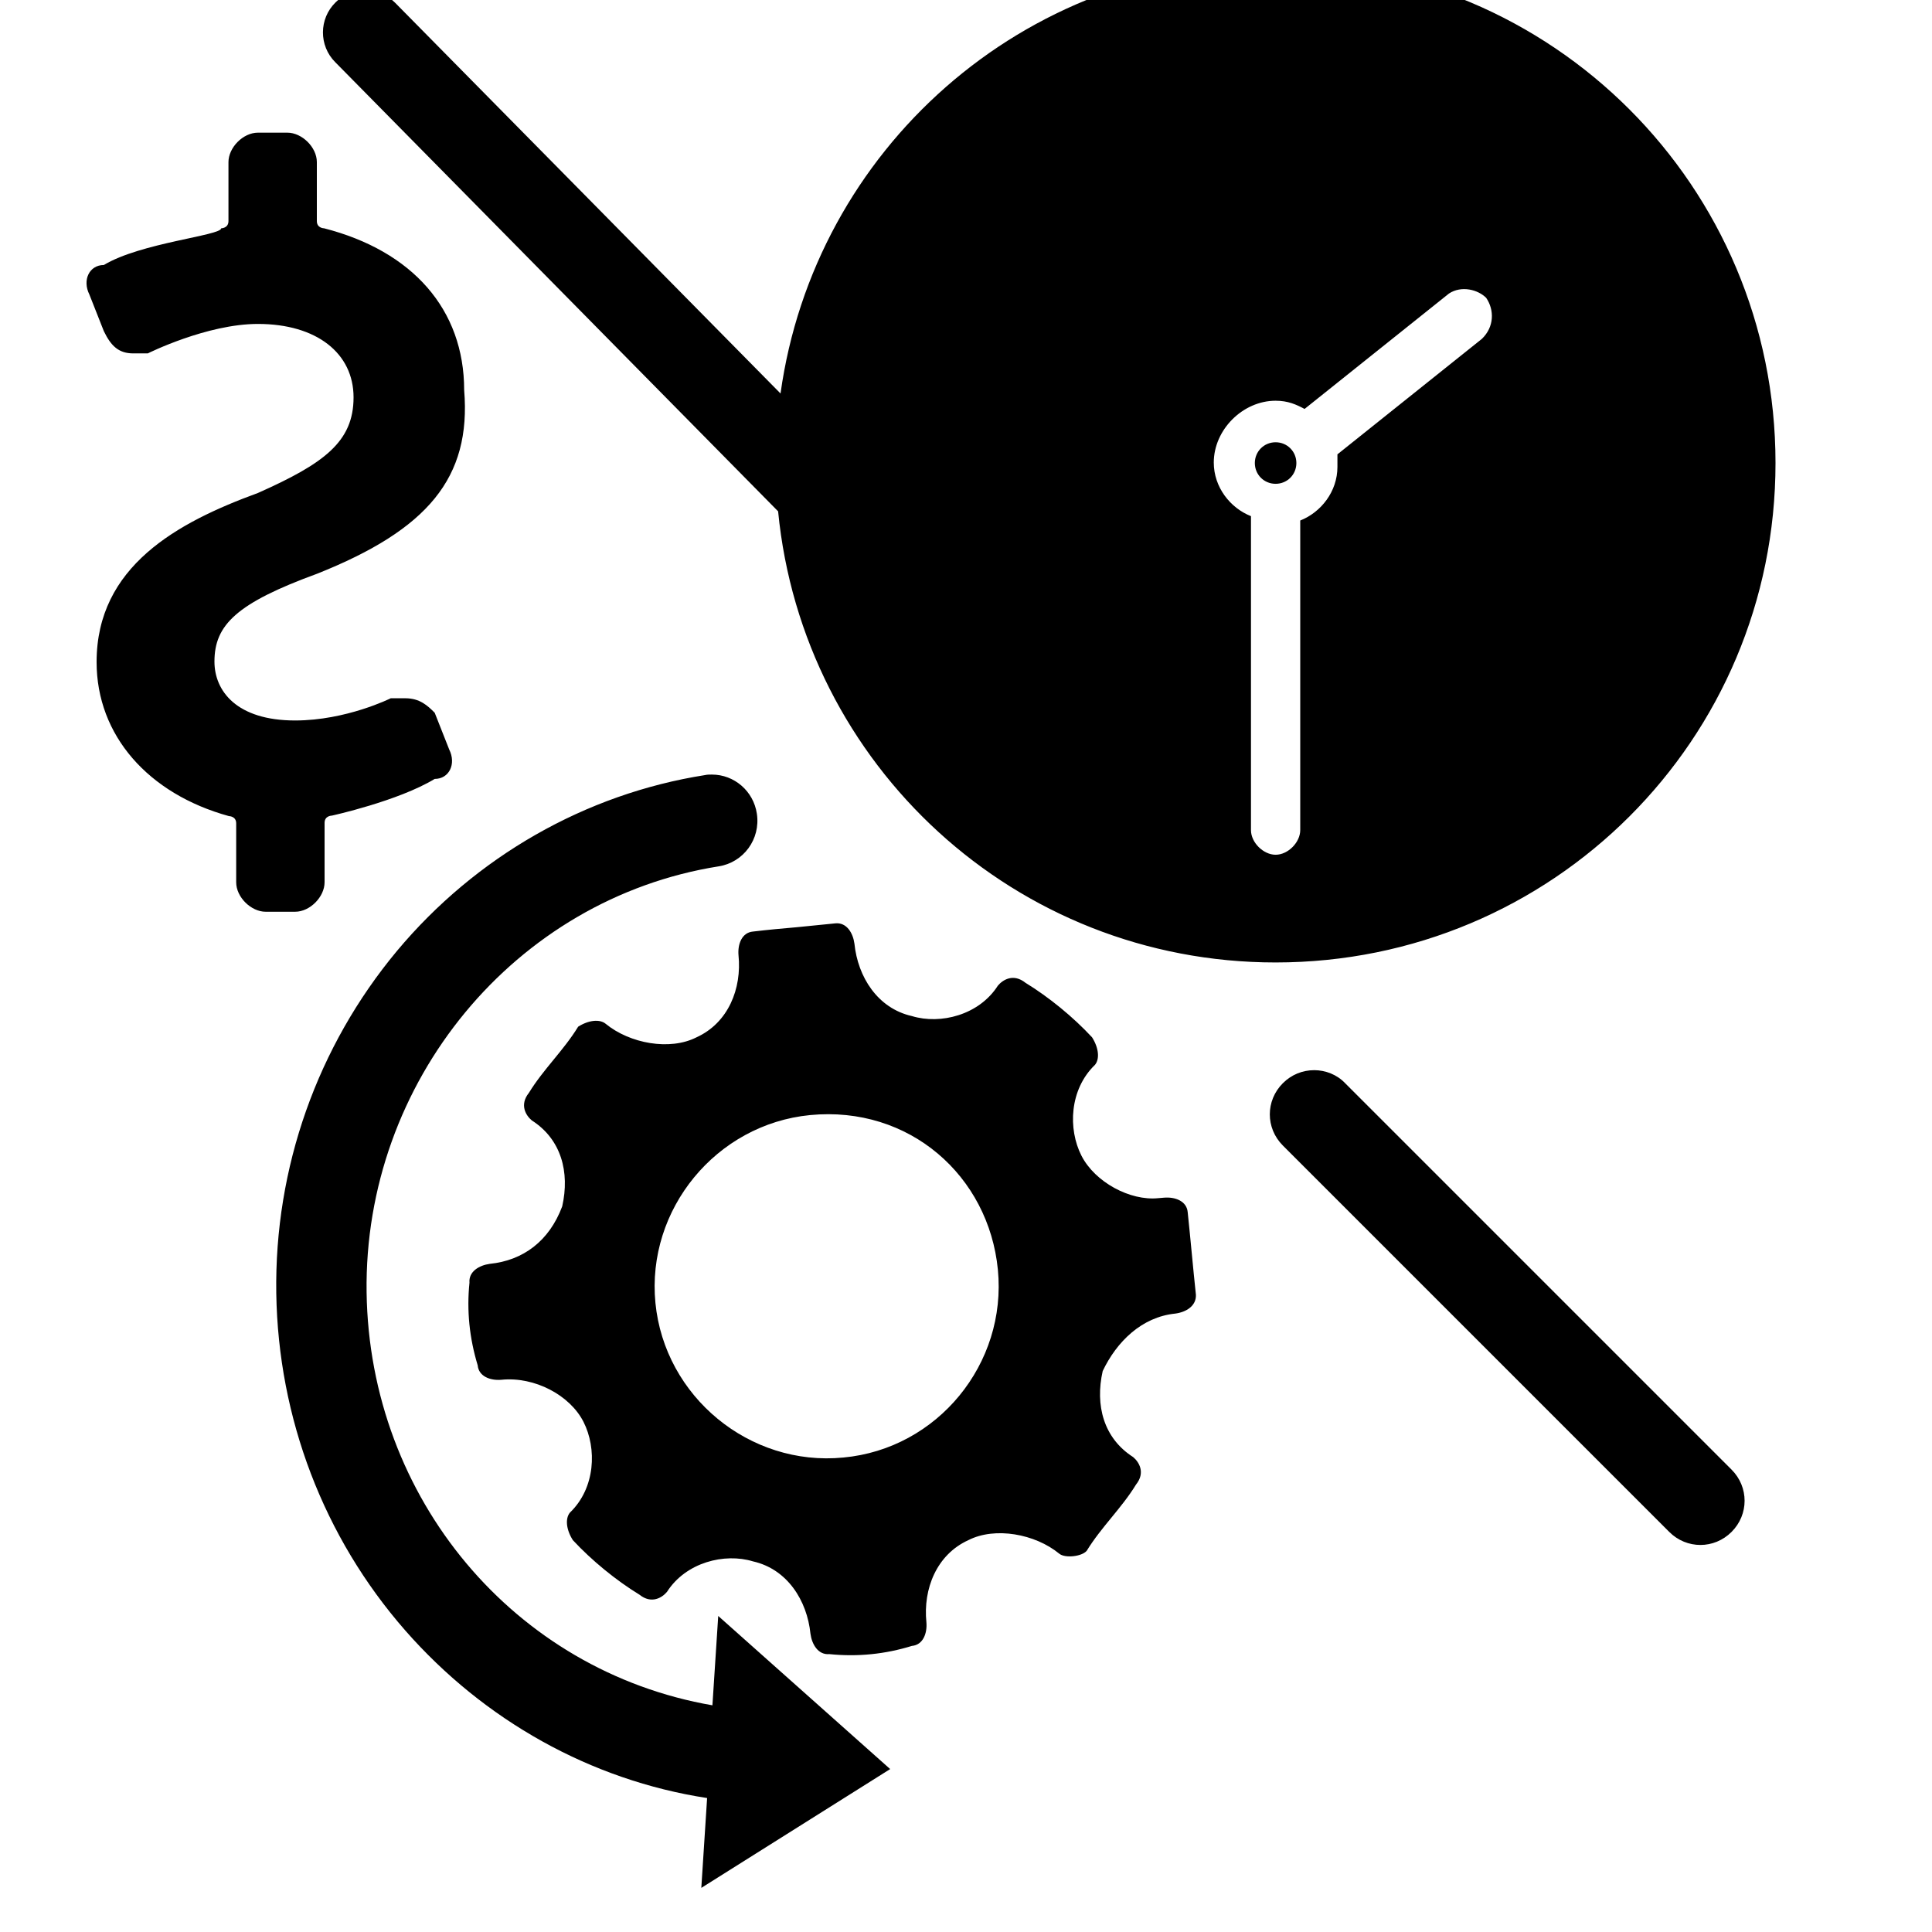 <!-- procurement icon -->
<svg xmlns="http://www.w3.org/2000/svg" viewBox="0 -64 1024 1024">
  <path d="M246.016 142.763c3.84 46.592-19.456 73.984-77.824 97.28-42.752 15.616-54.528 27.136-54.528 46.592 0 15.616 11.776 31.232 42.752 31.232 27.136 0 50.688-11.776 50.688-11.776 3.84 0 3.84 0 7.68 0 7.68 0 11.776 3.84 15.616 7.68l7.68 19.456c3.84 7.68 0 15.616-7.68 15.616-19.456 11.776-54.528 19.456-54.528 19.456s-3.84 0-3.84 3.84v31.488c0 7.68-7.68 15.616-15.616 15.616h-15.616c-7.68 0-15.616-7.68-15.616-15.616v-31.232c0-3.84-3.84-3.84-3.84-3.84-42.752-11.776-70.144-42.752-70.144-81.664 0-50.688 42.752-73.984 85.504-89.6 35.072-15.616 50.688-27.136 50.688-50.688 0-23.296-19.456-38.912-50.688-38.912-27.136 0-58.368 15.616-58.368 15.616-3.84 0-3.84 0-7.68 0-7.68 0-11.776-3.84-15.616-11.776l-7.68-19.456c-3.84-7.68 0-15.616 7.68-15.616 19.456-11.776 62.208-15.616 62.208-19.456 0 0 3.84 0 3.84-3.84v-31.232c0-7.68 7.68-15.616 15.616-15.616h15.616c7.68 0 15.616 7.68 15.616 15.616v31.232c0 3.84 3.84 3.84 3.84 3.84 46.848 12.032 74.24 43.008 74.24 85.76zM676.096 446.123c-137.984 0-250.624-104.704-263.68-239.104l-234.752-238.080c-8.704-8.704-8.704-23.040 0.256-31.744 4.352-4.352 9.984-6.4 15.616-6.4 5.888 0 11.52 2.304 15.872 6.656l204.288 207.104c17.92-129.024 128.256-228.096 262.4-228.096 146.688 0 264.96 118.272 264.96 264.96s-118.272 264.704-264.96 264.704zM787.712 93.867c-4.352-4.352-13.056-6.656-19.712-2.304l-76.544 61.184c-4.352-2.304-8.704-4.352-15.36-4.352-17.408 0-32.768 15.36-32.768 32.768 0 13.056 8.704 24.064 19.712 28.416v166.4c0 6.656 6.656 13.056 13.056 13.056 6.656 0 13.056-6.656 13.056-13.056v-164.096c11.008-4.352 19.712-15.36 19.712-28.416 0-2.304 0-4.352 0-6.656l76.544-61.184c6.656-6.4 6.656-15.36 2.304-21.76zM676.096 192.427c-6.144 0-11.008-4.864-11.008-11.008s4.864-11.008 11.008-11.008c6.144 0 11.008 4.864 11.008 11.008s-4.864 11.008-11.008 11.008zM439.552 812.715c-5.888 0.512-9.216-5.12-9.984-10.752-1.792-17.664-12.288-34.304-30.464-38.4-15.104-4.608-35.584 0.512-45.568 16.128-2.56 3.072-8.192 6.656-14.592 1.536-12.544-7.68-25.344-18.176-35.328-28.928-3.584-5.632-4.096-11.52-1.536-14.592 13.568-13.056 14.336-34.048 7.168-48.128s-25.856-24.064-43.52-22.272c-5.888 0.512-12.032-1.792-12.544-7.68-4.352-14.336-5.888-28.928-4.352-43.776-0.512-5.888 5.12-9.216 10.752-9.984 17.664-1.792 31.488-12.032 38.4-30.464 4.096-18.176-0.512-35.584-16.128-45.568-3.072-2.56-6.656-8.192-1.536-14.592 7.68-12.544 18.432-22.528 26.112-35.072 5.632-3.584 11.52-4.096 14.592-1.536 12.8 10.496 34.048 14.336 48.128 7.168 16.896-7.68 24.064-25.856 22.272-43.52-0.512-5.888 1.792-12.032 7.68-12.544 8.704-1.024 14.592-1.536 23.296-2.304 5.888-0.512 14.592-1.536 20.48-2.048s9.216 5.12 9.984 10.752c1.792 17.664 12.288 34.304 30.464 38.4 15.104 4.608 35.584-0.512 45.568-16.128 2.56-3.072 8.192-6.656 14.592-1.536 12.544 7.68 25.344 18.176 35.328 28.928 3.584 5.632 4.096 11.52 1.536 14.592-13.568 13.056-14.336 34.048-7.168 48.128s25.856 24.064 40.704 22.528l3.072-0.256c5.888-0.512 12.032 1.792 12.544 7.68 1.536 14.592 2.816 29.44 4.352 43.776 0.256 5.888-5.12 9.216-11.008 9.984-17.664 1.792-30.976 14.848-38.4 30.464-4.096 18.176 0.512 35.584 16.128 45.568 3.072 2.56 6.656 8.192 1.536 14.592-7.68 12.544-18.432 22.528-26.112 35.072-2.56 3.072-11.52 4.096-14.592 1.536-12.8-10.496-34.048-14.336-48.128-7.168-16.896 7.68-24.064 25.856-22.272 43.52 0.512 5.888-1.792 12.032-7.68 12.544-14.080 4.352-28.672 5.888-43.776 4.352zM528.896 608.939c-4.864-49.664-46.848-87.040-99.584-81.92-49.664 4.864-86.784 49.92-81.92 99.584s49.92 86.784 99.584 81.92c49.92-4.608 86.784-49.664 81.92-99.584zM373.76 346.795c1.024-0.256 2.304-0.256 3.328-0.256 0.256 0 0.256 0 0.256 0 11.776 0 22.016 8.704 23.808 20.736 2.048 13.568-7.168 25.856-20.224 27.904-108.032 17.152-188.16 114.176-186.624 225.792 1.536 109.312 78.336 200.704 183.296 218.88l3.072-47.36 91.136 81.152-100.096 62.976 3.072-47.616c-61.696-9.472-118.272-41.216-160-88.832-43.264-49.408-67.328-112.64-68.352-178.688-1.024-66.56 21.76-130.816 64-181.504 41.728-49.92 99.84-83.2 163.328-93.184zM696.576 503.211c5.888 0 12.032 2.304 16.384 6.912l204.8 204.8c9.216 9.216 9.216 23.808 0 33.024s-23.808 9.216-33.024 0l-204.8-204.8c-9.216-9.216-9.216-23.808 0-33.024 4.608-4.608 10.496-6.912 16.64-6.912z"/>
</svg>
